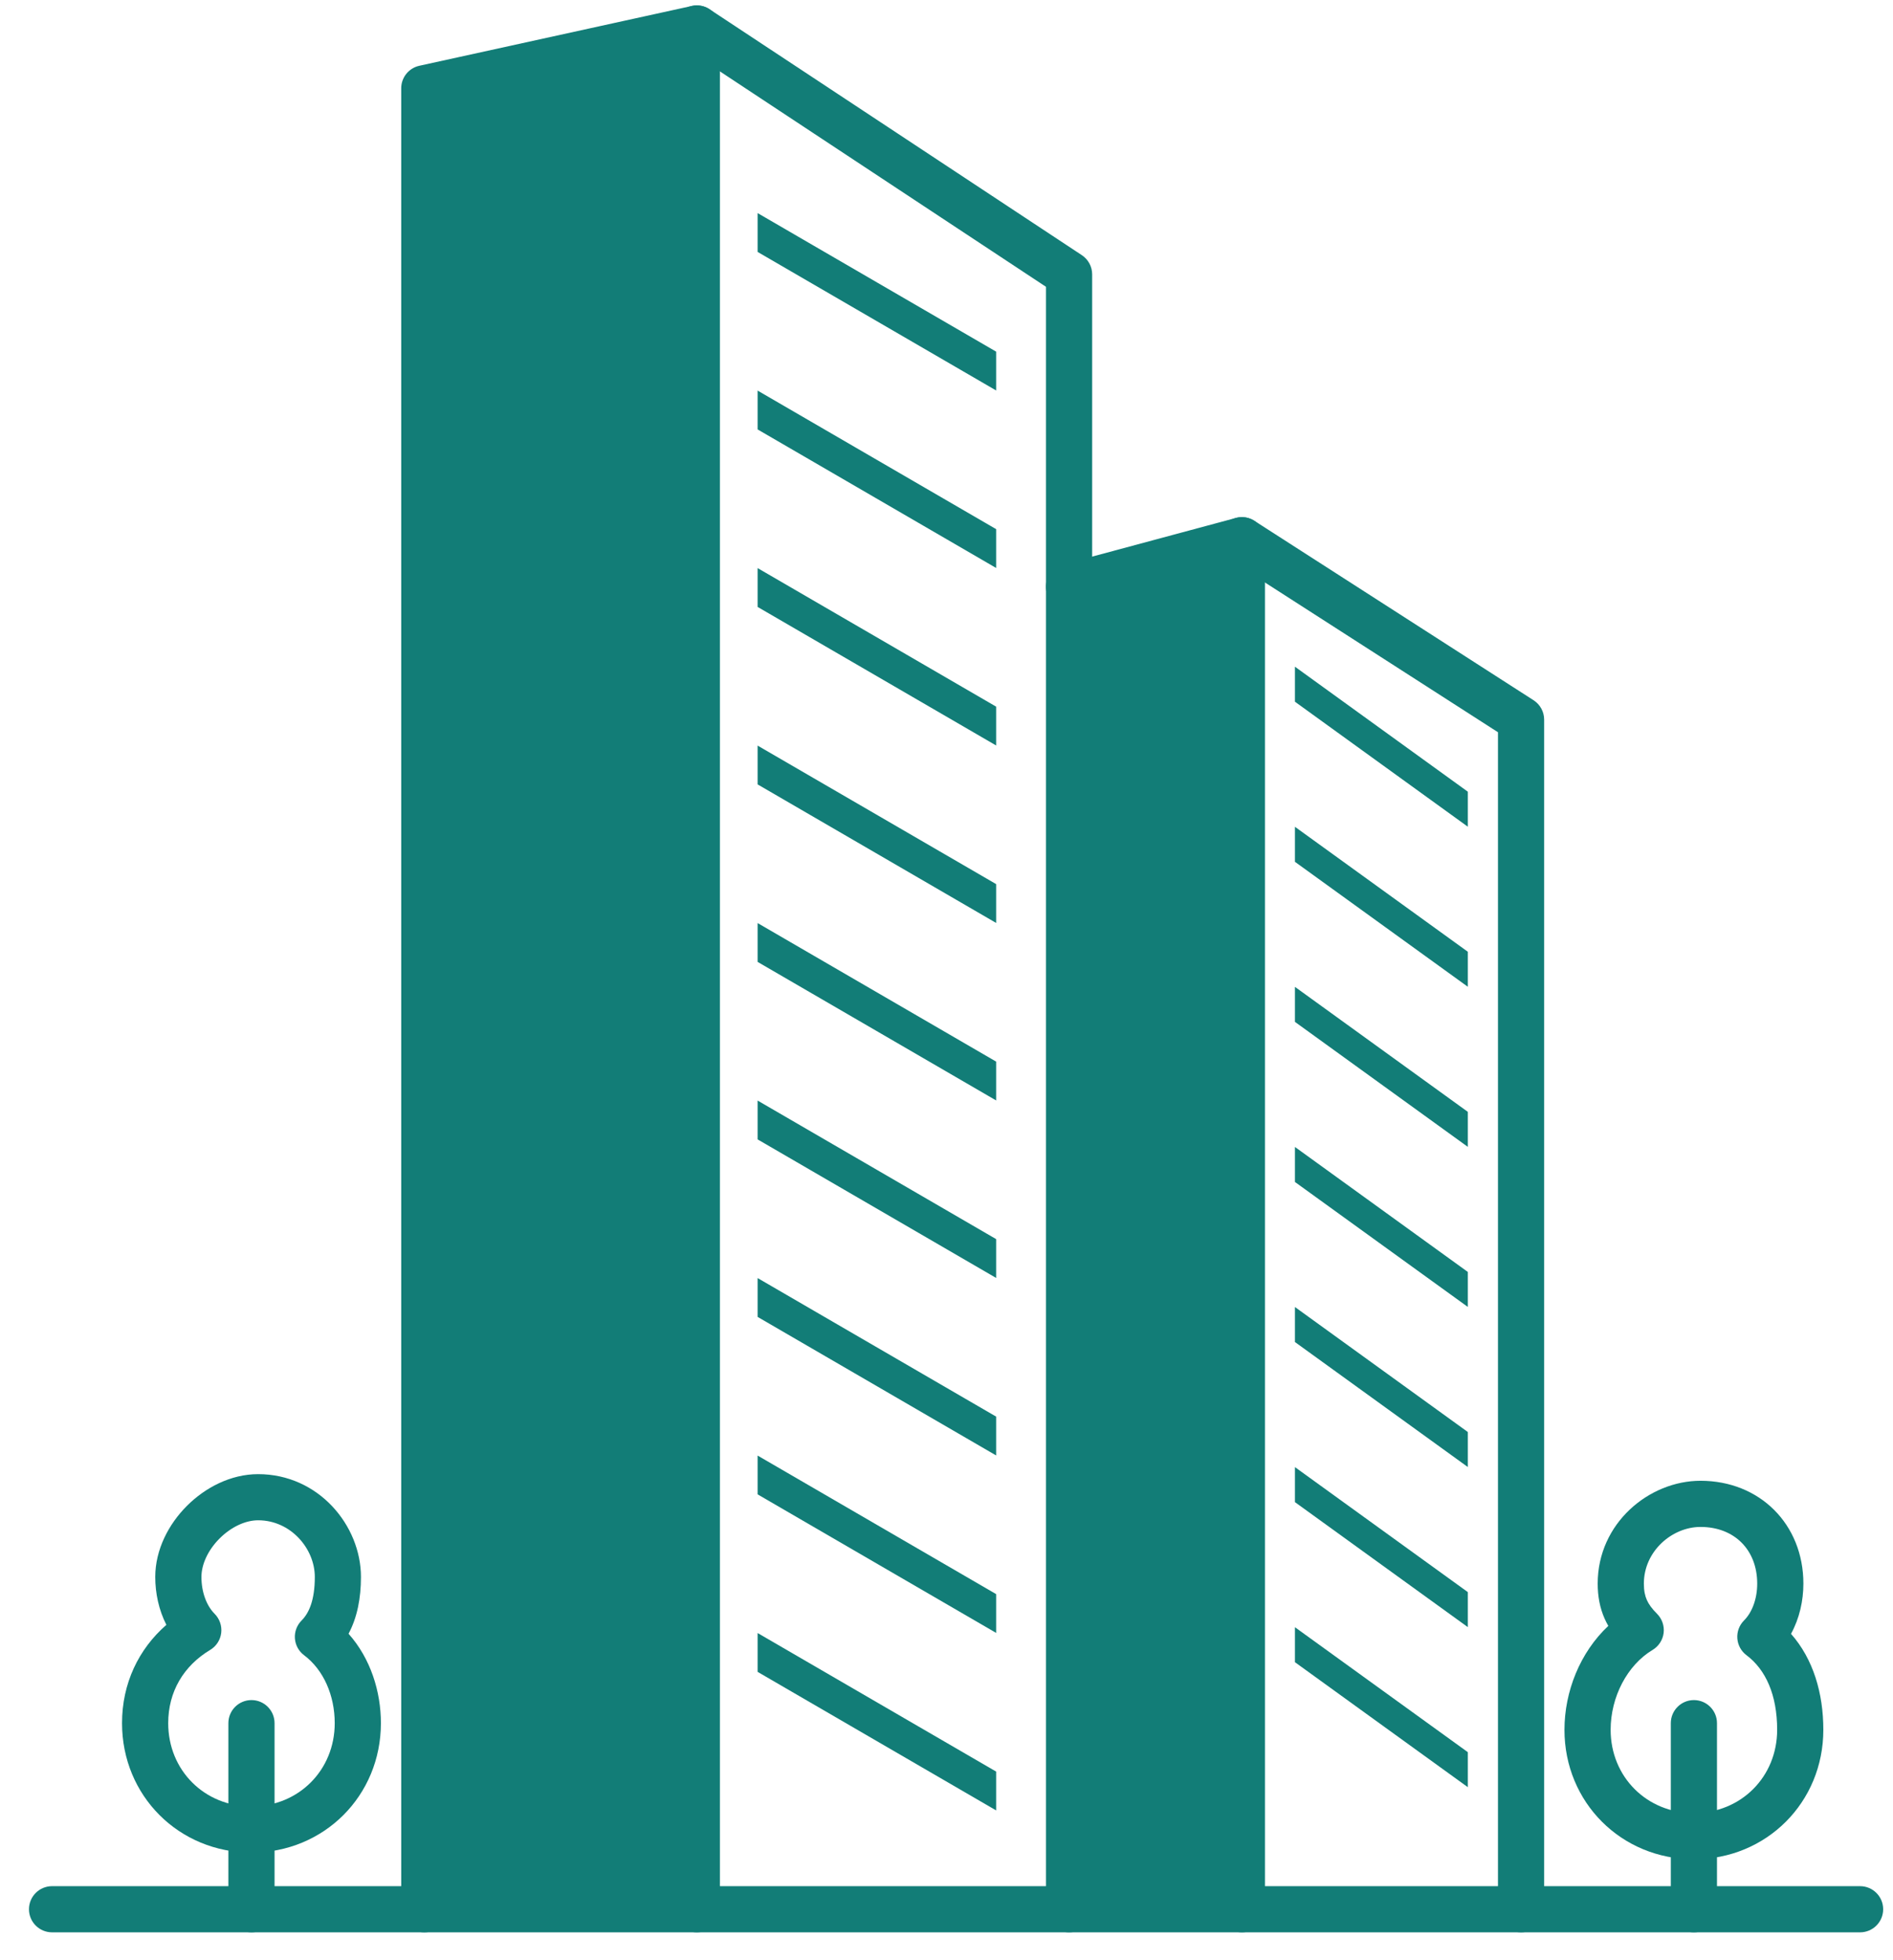 <svg width="56" height="58" viewBox="0 0 56 58" fill="none" xmlns="http://www.w3.org/2000/svg">
<path fill-rule="evenodd" clip-rule="evenodd" d="M0.857 56.492C0.857 56.115 1.163 55.809 1.54 55.809H55.026C55.403 55.809 55.709 56.115 55.709 56.492C55.709 56.869 55.403 57.175 55.026 57.175H1.54C1.163 57.175 0.857 56.869 0.857 56.492Z" fill="#127D77"/>
<path fill-rule="evenodd" clip-rule="evenodd" d="M21.042 0.311C21.203 0.441 21.297 0.636 21.297 0.843V56.492C21.297 56.869 20.991 57.175 20.614 57.175C20.237 57.175 19.931 56.869 19.931 56.492V1.692L13.235 3.162V56.492C13.235 56.869 12.929 57.175 12.552 57.175C12.175 57.175 11.869 56.869 11.869 56.492V2.613C11.869 2.292 12.092 2.015 12.405 1.946L20.468 0.176C20.669 0.132 20.881 0.181 21.042 0.311Z" fill="#127D77"/>
<path fill-rule="evenodd" clip-rule="evenodd" d="M20.044 0.467C20.252 0.152 20.676 0.065 20.99 0.273L32.002 7.549C32.194 7.675 32.309 7.889 32.309 8.119V56.492C32.309 56.869 32.003 57.175 31.626 57.175C31.249 57.175 30.943 56.869 30.943 56.492V8.486L20.238 1.413C19.923 1.205 19.836 0.781 20.044 0.467Z" fill="#127D77"/>
<path fill-rule="evenodd" clip-rule="evenodd" d="M37.154 15.442C37.322 15.572 37.421 15.772 37.421 15.984V56.492C37.421 56.869 37.115 57.175 36.738 57.175C36.361 57.175 36.056 56.869 36.056 56.492V16.875L31.803 18.02C31.439 18.118 31.064 17.902 30.966 17.538C30.868 17.174 31.084 16.799 31.448 16.701L36.561 15.325C36.766 15.27 36.985 15.313 37.154 15.442Z" fill="#127D77"/>
<path fill-rule="evenodd" clip-rule="evenodd" d="M36.164 15.615C36.368 15.298 36.79 15.206 37.108 15.41L45.367 20.719C45.562 20.845 45.68 21.061 45.68 21.294V56.492C45.68 56.869 45.374 57.175 44.997 57.175C44.62 57.175 44.314 56.869 44.314 56.492V21.666L36.369 16.559C36.052 16.355 35.96 15.932 36.164 15.615Z" fill="#127D77"/>
<path d="M29.469 10.405L22.412 6.305V7.454L29.469 11.554V10.405Z" fill="#127D77"/>
<path d="M29.469 15.657L22.412 11.557V12.706L29.469 16.806V15.657Z" fill="#127D77"/>
<path d="M29.469 20.909L22.412 16.809V17.958L29.469 22.058V20.909Z" fill="#127D77"/>
<path d="M29.469 26.16L22.412 22.061V23.209L29.469 27.309V26.16Z" fill="#127D77"/>
<path d="M29.469 31.412L22.412 27.312V28.461L29.469 32.561V31.412Z" fill="#127D77"/>
<path d="M29.469 36.664L22.412 32.564V33.713L29.469 37.813V36.664Z" fill="#127D77"/>
<path d="M29.469 41.916L22.412 37.816V38.965L29.469 43.065V41.916Z" fill="#127D77"/>
<path d="M29.469 47.168L22.412 43.068V44.216L29.469 48.316V47.168Z" fill="#127D77"/>
<path d="M29.469 52.419L22.412 48.319V49.468L29.469 53.568V52.419Z" fill="#127D77"/>
<path fill-rule="evenodd" clip-rule="evenodd" d="M6.496 45.521C6.15 45.867 5.959 46.292 5.959 46.66C5.959 47.114 6.113 47.514 6.349 47.75C6.497 47.899 6.569 48.108 6.544 48.317C6.518 48.525 6.398 48.711 6.217 48.819C5.431 49.291 4.976 50.056 4.976 50.986C4.976 52.379 6.046 53.45 7.439 53.45C8.832 53.45 9.902 52.379 9.902 50.986C9.902 50.17 9.575 49.411 8.996 48.976C8.837 48.857 8.738 48.676 8.724 48.478C8.71 48.281 8.783 48.087 8.923 47.947C9.143 47.727 9.313 47.341 9.313 46.66C9.313 45.82 8.599 44.983 7.636 44.983C7.268 44.983 6.843 45.174 6.496 45.521ZM5.531 44.555C6.069 44.017 6.824 43.618 7.636 43.618C9.426 43.618 10.678 45.14 10.678 46.66C10.678 47.282 10.569 47.857 10.311 48.34C10.963 49.073 11.268 50.049 11.268 50.986C11.268 53.133 9.586 54.815 7.439 54.815C5.292 54.815 3.61 53.133 3.61 50.986C3.61 49.814 4.097 48.796 4.922 48.077C4.696 47.635 4.593 47.136 4.593 46.66C4.593 45.848 4.992 45.093 5.531 44.555Z" fill="#127D77"/>
<path fill-rule="evenodd" clip-rule="evenodd" d="M7.439 50.303C7.816 50.303 8.122 50.609 8.122 50.986V56.492C8.122 56.869 7.816 57.175 7.439 57.175C7.062 57.175 6.756 56.869 6.756 56.492V50.986C6.756 50.609 7.062 50.303 7.439 50.303Z" fill="#127D77"/>
<path fill-rule="evenodd" clip-rule="evenodd" d="M50.306 45.18C49.467 45.18 48.63 45.894 48.63 46.857C48.63 47.072 48.665 47.221 48.718 47.341C48.773 47.465 48.863 47.594 49.02 47.75C49.168 47.899 49.24 48.108 49.215 48.317C49.189 48.525 49.068 48.711 48.888 48.819C48.139 49.268 47.647 50.208 47.647 51.183C47.647 52.575 48.717 53.646 50.11 53.646C51.502 53.646 52.573 52.575 52.573 51.183C52.573 50.147 52.232 49.4 51.667 48.976C51.508 48.857 51.409 48.676 51.395 48.478C51.381 48.281 51.453 48.087 51.593 47.947C51.83 47.711 51.983 47.311 51.983 46.857C51.983 45.857 51.306 45.18 50.306 45.18ZM47.264 46.857C47.264 45.067 48.787 43.814 50.306 43.814C52.06 43.814 53.349 45.103 53.349 46.857C53.349 47.357 53.235 47.884 52.983 48.343C53.642 49.089 53.939 50.101 53.939 51.183C53.939 53.33 52.257 55.012 50.11 55.012C47.963 55.012 46.281 53.33 46.281 51.183C46.281 50.049 46.742 48.891 47.578 48.108C47.539 48.04 47.503 47.969 47.47 47.896C47.327 47.574 47.264 47.231 47.264 46.857Z" fill="#127D77"/>
<path fill-rule="evenodd" clip-rule="evenodd" d="M50.11 50.303C50.487 50.303 50.793 50.609 50.793 50.986V56.492C50.793 56.869 50.487 57.175 50.11 57.175C49.733 57.175 49.427 56.869 49.427 56.492V50.986C49.427 50.609 49.733 50.303 50.11 50.303Z" fill="#127D77"/>
<path d="M43.422 23.425L38.308 19.727V20.763L43.422 24.461V23.425Z" fill="#127D77"/>
<path d="M43.422 28.161L38.308 24.464V25.5L43.422 29.197V28.161Z" fill="#127D77"/>
<path d="M43.422 32.898L38.308 29.2V30.236L43.422 33.934V32.898Z" fill="#127D77"/>
<path d="M43.422 37.635L38.308 33.937V34.973L43.422 38.67V37.635Z" fill="#127D77"/>
<path d="M43.422 42.371L38.308 38.673V39.709L43.422 43.407V42.371Z" fill="#127D77"/>
<path d="M43.422 47.108L38.308 43.41V44.446L43.422 48.144V47.108Z" fill="#127D77"/>
<path d="M43.422 51.844L38.308 48.147V49.182L43.422 52.88V51.844Z" fill="#127D77"/>
<path fill-rule="evenodd" clip-rule="evenodd" d="M20.614 56.492V0.843L12.552 2.613V56.492H20.614Z" fill="#127D77"/>
<path fill-rule="evenodd" clip-rule="evenodd" d="M31.626 17.361V56.492H36.738V15.984L31.626 17.361Z" fill="#127D77"/>
</svg>
